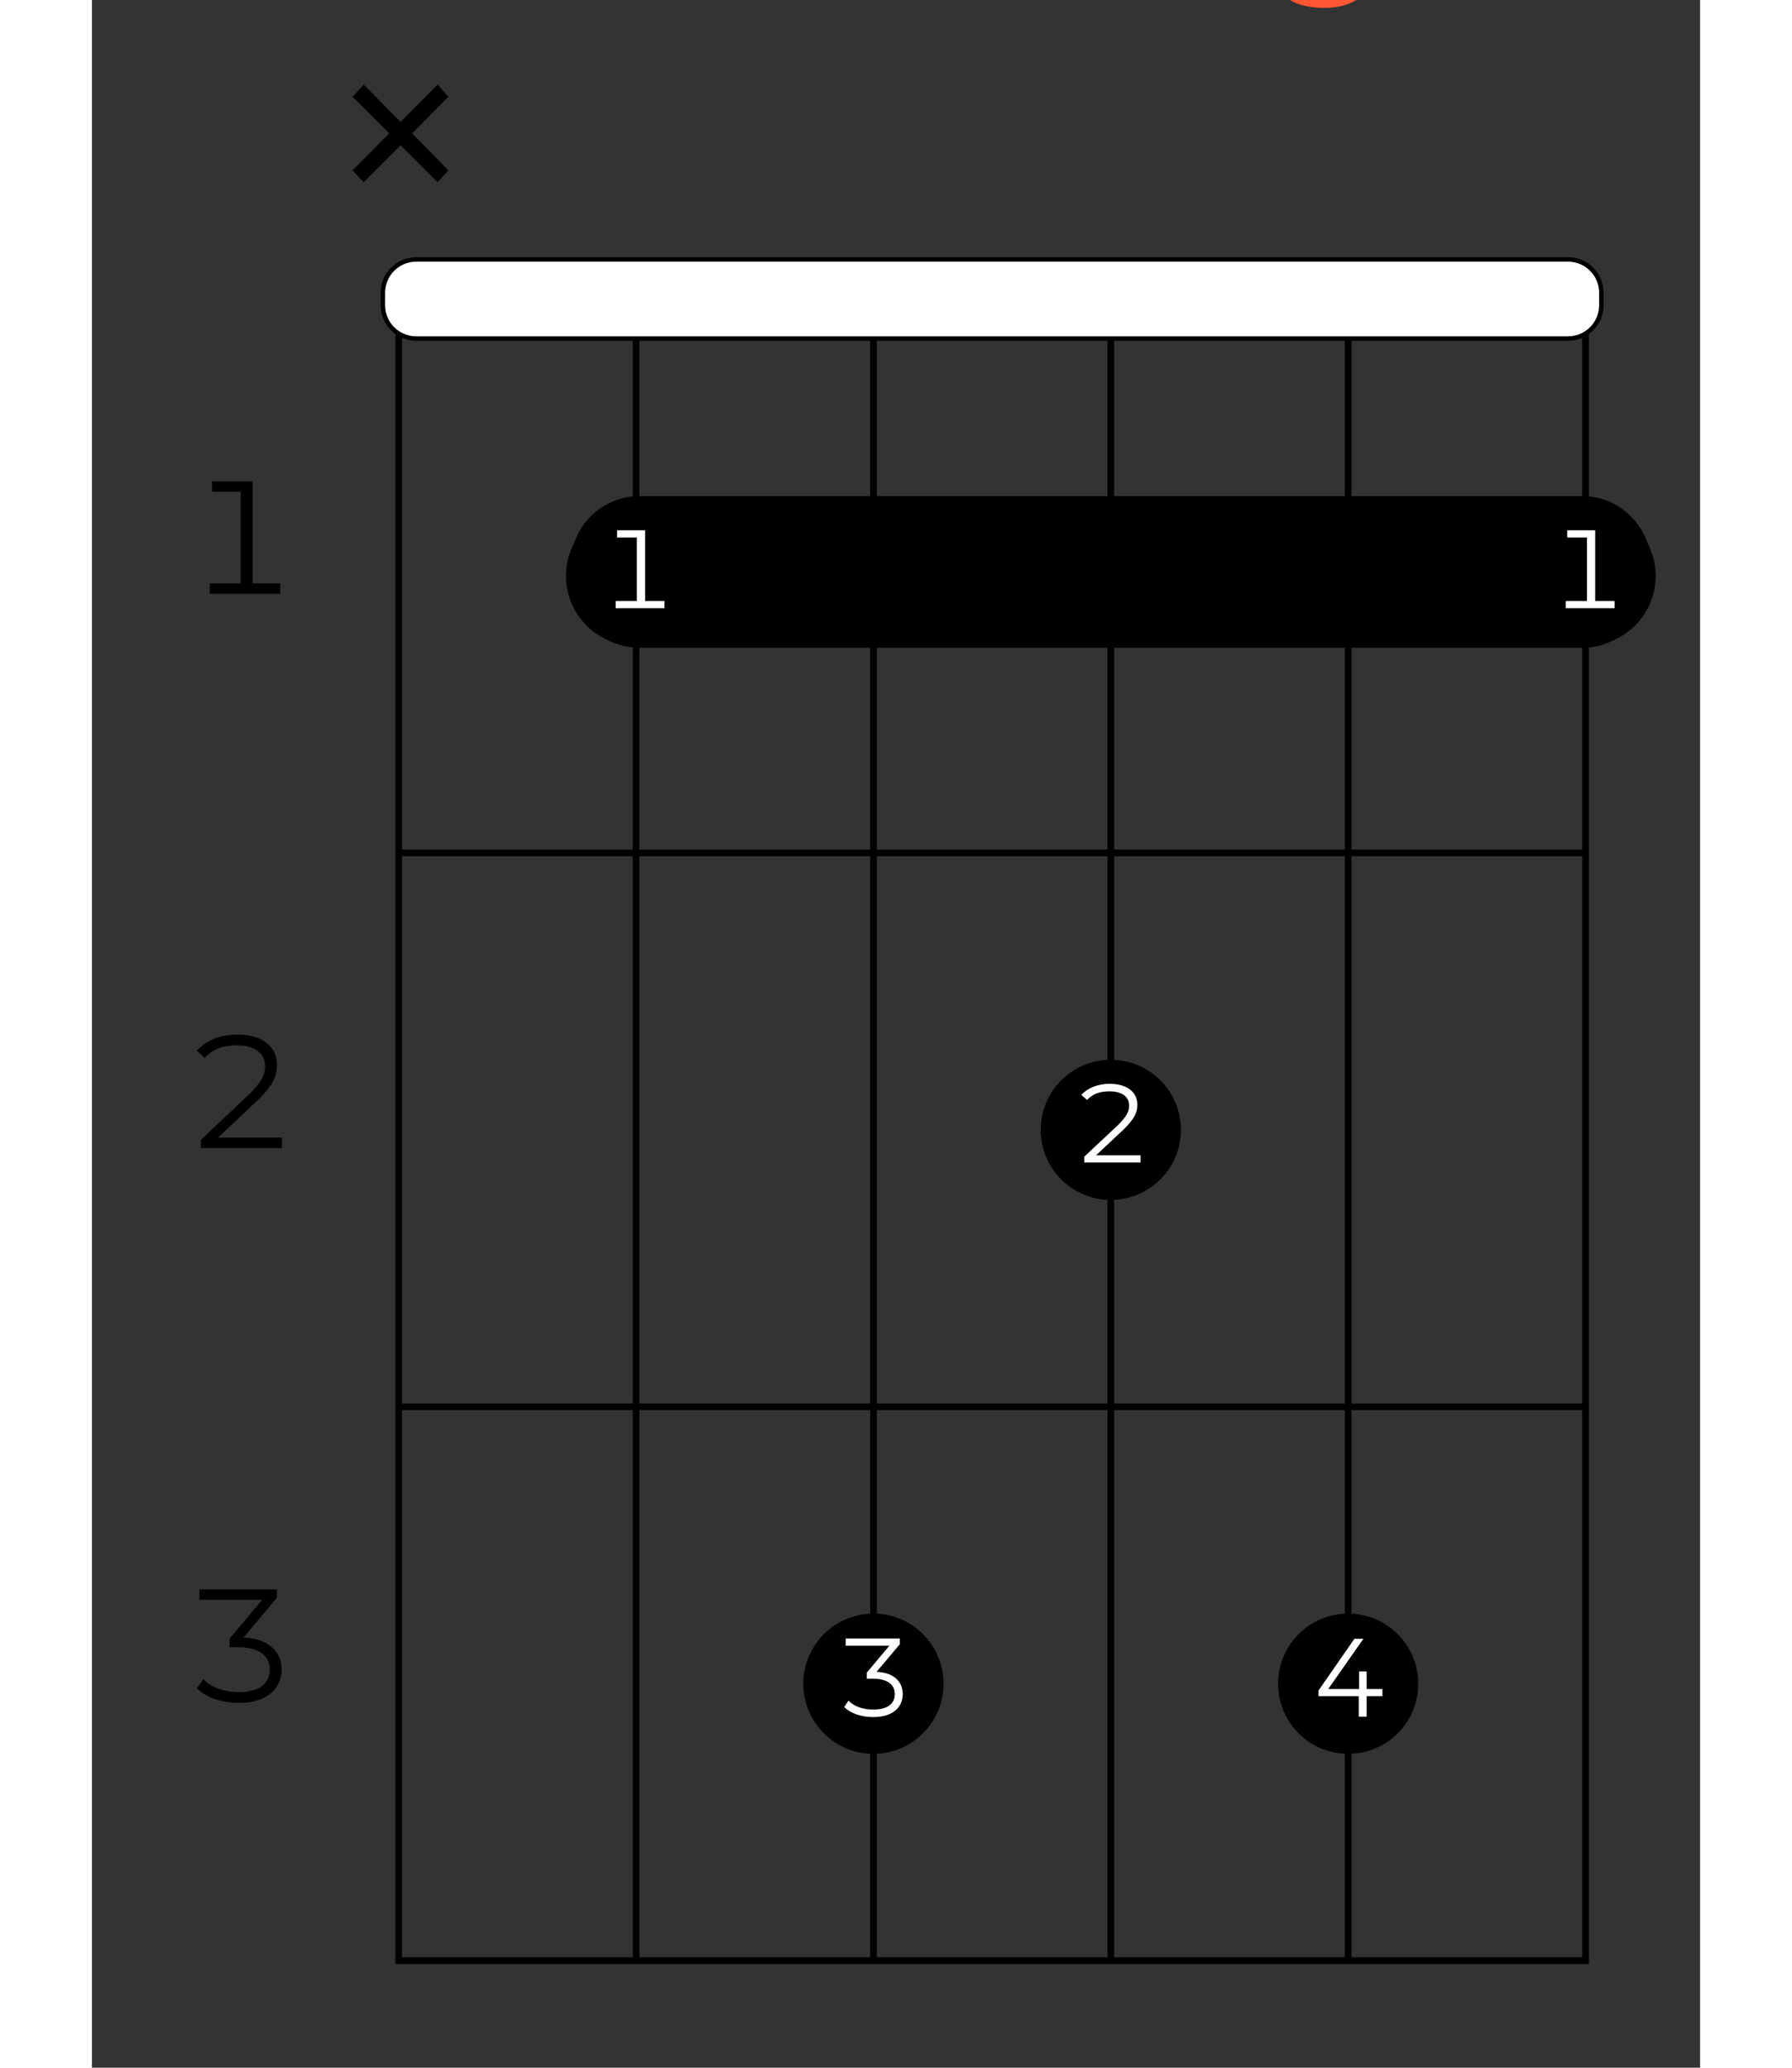 <?xml version="1.0" encoding="UTF-8"?>
<svg xmlns="http://www.w3.org/2000/svg" xmlns:xlink="http://www.w3.org/1999/xlink" width="130pt" height="150pt" viewBox="0 0 70 90" version="1.2">
<rect x="0" y="0" width="70" height="90" fill="#333333" stroke="none"/>
<defs>
<g>
<symbol overflow="visible" id="glyph0-0">
<path style="stroke:none;" d="M 0.484 0 L 6.594 0 L 6.594 -8.438 L 0.484 -8.438 Z M 1.453 -0.844 L 1.453 -7.594 L 5.625 -7.594 L 5.625 -0.844 Z M 1.453 -0.844 "/>
</symbol>
<symbol overflow="visible" id="glyph0-1">
<path style="stroke:none;" d="M 3.484 -6.578 C 2.453 -6.578 1.391 -6.297 0.688 -5.797 L 1.359 -4.484 C 1.828 -4.859 2.547 -5.078 3.234 -5.078 C 4.234 -5.078 4.719 -4.609 4.719 -3.812 L 3.234 -3.812 C 1.25 -3.812 0.453 -3.016 0.453 -1.875 C 0.453 -0.75 1.344 0.094 2.859 0.094 C 3.812 0.094 4.5 -0.219 4.844 -0.812 L 4.844 0 L 6.609 0 L 6.609 -3.703 C 6.609 -5.656 5.453 -6.578 3.484 -6.578 Z M 3.344 -1.172 C 2.672 -1.172 2.281 -1.484 2.281 -1.953 C 2.281 -2.391 2.547 -2.703 3.438 -2.703 L 4.719 -2.703 L 4.719 -2.047 C 4.5 -1.453 3.969 -1.172 3.344 -1.172 Z M 3.344 -1.172 "/>
</symbol>
<symbol overflow="visible" id="glyph0-2">
<path style="stroke:none;" d="M 6.703 -5.188 L 8.438 -5.188 L 8.422 -6.5 L 6.859 -6.5 L 7.094 -8.438 L 5.75 -8.438 L 5.5 -6.5 L 3.734 -6.5 L 3.969 -8.438 L 2.625 -8.438 L 2.391 -6.5 L 0.656 -6.5 L 0.656 -5.188 L 2.234 -5.188 L 1.969 -3.234 L 0.234 -3.234 L 0.234 -1.922 L 1.812 -1.922 L 1.578 0 L 2.922 0 L 3.172 -1.922 L 4.938 -1.922 L 4.703 0 L 6.062 0 L 6.297 -1.922 L 8.016 -1.922 L 8.016 -3.234 L 6.453 -3.234 Z M 3.328 -3.234 L 3.578 -5.188 L 5.344 -5.188 L 5.094 -3.234 Z M 3.328 -3.234 "/>
</symbol>
<symbol overflow="visible" id="glyph0-3">
<path style="stroke:none;" d="M 9.172 -6.578 C 8.188 -6.578 7.344 -6.188 6.828 -5.516 C 6.375 -6.234 5.609 -6.578 4.703 -6.578 C 3.859 -6.578 3.141 -6.281 2.656 -5.734 L 2.656 -6.484 L 0.875 -6.484 L 0.875 0 L 2.75 0 L 2.75 -3.25 C 2.75 -4.406 3.344 -4.953 4.172 -4.953 C 4.953 -4.953 5.391 -4.469 5.391 -3.422 L 5.391 0 L 7.281 0 L 7.281 -3.25 C 7.281 -4.406 7.859 -4.953 8.703 -4.953 C 9.469 -4.953 9.938 -4.469 9.938 -3.422 L 9.938 0 L 11.812 0 L 11.812 -3.703 C 11.812 -5.688 10.703 -6.578 9.172 -6.578 Z M 9.172 -6.578 "/>
</symbol>
<symbol overflow="visible" id="glyph0-4">
<path style="stroke:none;" d="M 1.891 -7.391 C 2.594 -7.391 3.062 -7.844 3.062 -8.469 C 3.062 -9.047 2.594 -9.484 1.891 -9.484 C 1.188 -9.484 0.719 -9.016 0.719 -8.438 C 0.719 -7.844 1.188 -7.391 1.891 -7.391 Z M 0.391 2.438 C 1.953 2.438 2.828 1.484 2.828 -0.016 L 2.828 -6.484 L 0.953 -6.484 L 0.953 0 C 0.953 0.641 0.656 0.938 0.188 0.938 C -0.125 0.938 -0.406 0.859 -0.609 0.703 L -1.125 2.078 C -0.766 2.328 -0.188 2.438 0.391 2.438 Z M 0.391 2.438 "/>
</symbol>
<symbol overflow="visible" id="glyph0-5">
<path style="stroke:none;" d="M 0.75 -8.438 L 0.75 -5.469 L 2.469 -5.469 L 2.469 -6.844 L 5.531 -6.844 L 2.281 0 L 4.359 0 L 7.781 -7.172 L 7.781 -8.438 Z M 0.75 -8.438 "/>
</symbol>
<symbol overflow="visible" id="glyph1-0">
<path style="stroke:none;" d="M 0.281 0 L 3.828 0 L 3.828 -4.891 L 0.281 -4.891 Z M 0.844 -0.484 L 0.844 -4.406 L 3.266 -4.406 L 3.266 -0.484 Z M 0.844 -0.484 "/>
</symbol>
<symbol overflow="visible" id="glyph1-1">
<path style="stroke:none;" d="M 2.891 -0.453 L 2.891 -4.891 L 1.125 -4.891 L 1.125 -4.438 L 2.375 -4.438 L 2.375 -0.453 L 1.031 -0.453 L 1.031 0 L 4.094 0 L 4.094 -0.453 Z M 2.891 -0.453 "/>
</symbol>
<symbol overflow="visible" id="glyph1-2">
<path style="stroke:none;" d="M 1.391 -0.453 L 3.109 -2.078 C 3.797 -2.734 3.953 -3.141 3.953 -3.625 C 3.953 -4.391 3.344 -4.938 2.234 -4.938 C 1.484 -4.938 0.859 -4.688 0.469 -4.234 L 0.812 -3.922 C 1.156 -4.312 1.625 -4.469 2.203 -4.469 C 3.031 -4.469 3.438 -4.094 3.438 -3.562 C 3.438 -3.219 3.312 -2.906 2.75 -2.344 L 0.641 -0.359 L 0.641 0 L 4.172 0 L 4.172 -0.453 Z M 1.391 -0.453 "/>
</symbol>
<symbol overflow="visible" id="glyph1-3">
<path style="stroke:none;" d="M 2.5 -2.797 L 3.953 -4.531 L 3.953 -4.891 L 0.578 -4.891 L 0.578 -4.438 L 3.312 -4.438 L 1.891 -2.75 L 1.891 -2.375 L 2.266 -2.375 C 3.188 -2.375 3.641 -1.984 3.641 -1.406 C 3.641 -0.797 3.172 -0.422 2.312 -0.422 C 1.578 -0.422 1.062 -0.656 0.75 -0.984 L 0.469 -0.594 C 0.844 -0.203 1.516 0.047 2.312 0.047 C 3.531 0.047 4.156 -0.594 4.156 -1.406 C 4.156 -2.188 3.578 -2.75 2.5 -2.797 Z M 2.5 -2.797 "/>
</symbol>
<symbol overflow="visible" id="glyph2-0">
<path style="stroke:none;" d="M 0.188 0 L 2.656 0 L 2.656 -3.391 L 0.188 -3.391 Z M 0.578 -0.344 L 0.578 -3.047 L 2.266 -3.047 L 2.266 -0.344 Z M 0.578 -0.344 "/>
</symbol>
<symbol overflow="visible" id="glyph2-1">
<path style="stroke:none;" d="M 2 -0.312 L 2 -3.391 L 0.781 -3.391 L 0.781 -3.078 L 1.641 -3.078 L 1.641 -0.312 L 0.719 -0.312 L 0.719 0 L 2.844 0 L 2.844 -0.312 Z M 2 -0.312 "/>
</symbol>
<symbol overflow="visible" id="glyph2-2">
<path style="stroke:none;" d="M 3.078 -1.203 L 2.391 -1.203 L 2.391 -1.969 L 2.062 -1.969 L 2.062 -1.203 L 0.719 -1.203 L 2.25 -3.391 L 1.859 -3.391 L 0.297 -1.141 L 0.297 -0.891 L 2.047 -0.891 L 2.047 0 L 2.391 0 L 2.391 -0.891 L 3.078 -0.891 Z M 3.078 -1.203 "/>
</symbol>
<symbol overflow="visible" id="glyph2-3">
<path style="stroke:none;" d="M 0.953 -0.312 L 2.156 -1.438 C 2.625 -1.906 2.75 -2.172 2.75 -2.516 C 2.75 -3.047 2.312 -3.422 1.547 -3.422 C 1.031 -3.422 0.594 -3.25 0.312 -2.938 L 0.562 -2.719 C 0.797 -2.984 1.125 -3.094 1.531 -3.094 C 2.109 -3.094 2.391 -2.844 2.391 -2.469 C 2.391 -2.234 2.297 -2.016 1.906 -1.625 L 0.438 -0.25 L 0.438 0 L 2.891 0 L 2.891 -0.312 Z M 0.953 -0.312 "/>
</symbol>
<symbol overflow="visible" id="glyph2-4">
<path style="stroke:none;" d="M 1.734 -1.938 L 2.75 -3.141 L 2.75 -3.391 L 0.391 -3.391 L 0.391 -3.078 L 2.297 -3.078 L 1.312 -1.906 L 1.312 -1.641 L 1.562 -1.641 C 2.219 -1.641 2.531 -1.375 2.531 -0.969 C 2.531 -0.547 2.203 -0.297 1.594 -0.297 C 1.094 -0.297 0.734 -0.453 0.516 -0.688 L 0.328 -0.406 C 0.594 -0.141 1.047 0.031 1.594 0.031 C 2.453 0.031 2.875 -0.406 2.875 -0.969 C 2.875 -1.516 2.484 -1.906 1.734 -1.938 Z M 1.734 -1.938 "/>
</symbol>
<symbol overflow="visible" id="glyph3-0">
<path style="stroke:none;" d="M 0.484 0 L 6.594 0 L 6.594 -8.438 L 0.484 -8.438 Z M 1.453 -0.844 L 1.453 -7.594 L 5.625 -7.594 L 5.625 -0.844 Z M 1.453 -0.844 "/>
</symbol>
<symbol overflow="visible" id="glyph3-1">
<path style="stroke:none;" d="M 5.547 -5.812 L 5.078 -6.344 L 3.469 -4.719 L 1.859 -6.344 L 1.375 -5.812 L 2.969 -4.219 L 1.375 -2.609 L 1.859 -2.094 L 3.469 -3.703 L 5.078 -2.094 L 5.547 -2.609 L 3.969 -4.219 Z M 5.547 -5.812 "/>
</symbol>
</g>
</defs>
<g id="surface1">
<g style="fill:rgb(100%,34.119%,20%);fill-opacity:1;">
  <use xlink:href="#glyph0-1" x="17.056" y="-2.095"/>
  <use xlink:href="#glyph0-2" x="24.493" y="-2.095"/>
  <use xlink:href="#glyph0-3" x="33.172" y="-2.095"/>
  <use xlink:href="#glyph0-1" x="45.817" y="-2.095"/>
  <use xlink:href="#glyph0-4" x="53.255" y="-2.095"/>
  <use xlink:href="#glyph0-5" x="56.955" y="-2.095"/>
</g>
<path style="fill:none;stroke-width:0.598;stroke-linecap:butt;stroke-linejoin:miter;stroke:rgb(0%,0%,0%);stroke-opacity:1;stroke-miterlimit:10;" d="M 382.682 -106.3 L 276.381 -106.3 L 276.381 -255.125 L 382.682 -255.125 Z M 382.682 -106.3 " transform="matrix(0.486,0,0,-0.486,-120.969,-38.648)"/>
<path style="fill:none;stroke-width:0.598;stroke-linecap:butt;stroke-linejoin:miter;stroke:rgb(0%,0%,0%);stroke-opacity:1;stroke-miterlimit:10;" d="M 361.421 -106.3 L 361.421 -255.125 " transform="matrix(0.486,0,0,-0.486,-120.969,-38.648)"/>
<path style="fill:none;stroke-width:0.598;stroke-linecap:butt;stroke-linejoin:miter;stroke:rgb(0%,0%,0%);stroke-opacity:1;stroke-miterlimit:10;" d="M 340.159 -106.3 L 340.159 -255.125 " transform="matrix(0.486,0,0,-0.486,-120.969,-38.648)"/>
<path style="fill:none;stroke-width:0.598;stroke-linecap:butt;stroke-linejoin:miter;stroke:rgb(0%,0%,0%);stroke-opacity:1;stroke-miterlimit:10;" d="M 318.905 -106.3 L 318.905 -255.125 " transform="matrix(0.486,0,0,-0.486,-120.969,-38.648)"/>
<path style="fill:none;stroke-width:0.598;stroke-linecap:butt;stroke-linejoin:miter;stroke:rgb(0%,0%,0%);stroke-opacity:1;stroke-miterlimit:10;" d="M 297.643 -106.3 L 297.643 -255.125 " transform="matrix(0.486,0,0,-0.486,-120.969,-38.648)"/>
<path style="fill:none;stroke-width:0.598;stroke-linecap:butt;stroke-linejoin:miter;stroke:rgb(0%,0%,0%);stroke-opacity:1;stroke-miterlimit:10;" d="M 382.682 -155.908 L 276.381 -155.908 " transform="matrix(0.486,0,0,-0.486,-120.969,-38.648)"/>
<g style="fill:rgb(0%,0%,0%);fill-opacity:1;">
  <use xlink:href="#glyph1-1" x="4.101" y="25.845"/>
</g>
<path style="fill:none;stroke-width:0.598;stroke-linecap:butt;stroke-linejoin:miter;stroke:rgb(0%,0%,0%);stroke-opacity:1;stroke-miterlimit:10;" d="M 382.682 -205.516 L 276.381 -205.516 " transform="matrix(0.486,0,0,-0.486,-120.969,-38.648)"/>
<g style="fill:rgb(0%,0%,0%);fill-opacity:1;">
  <use xlink:href="#glyph1-2" x="4.101" y="49.969"/>
</g>
<path style="fill:none;stroke-width:0.598;stroke-linecap:butt;stroke-linejoin:miter;stroke:rgb(0%,0%,0%);stroke-opacity:1;stroke-miterlimit:10;" d="M 382.682 -255.125 L 276.381 -255.125 " transform="matrix(0.486,0,0,-0.486,-120.969,-38.648)"/>
<g style="fill:rgb(0%,0%,0%);fill-opacity:1;">
  <use xlink:href="#glyph1-3" x="4.101" y="74.073"/>
</g>
<path style="fill-rule:nonzero;fill:rgb(0%,0%,0%);fill-opacity:1;stroke-width:0.399;stroke-linecap:butt;stroke-linejoin:miter;stroke:rgb(0%,0%,0%);stroke-opacity:1;stroke-miterlimit:10;" d="M 382.377 -137.337 L 297.948 -137.337 C 294.647 -137.337 291.972 -134.662 291.972 -131.361 L 291.972 -130.14 C 291.972 -126.839 294.647 -124.156 297.948 -124.156 L 382.377 -124.156 C 385.679 -124.156 388.353 -126.839 388.353 -130.14 L 388.353 -131.361 C 388.353 -134.662 385.679 -137.337 382.377 -137.337 Z M 382.377 -137.337 " transform="matrix(0.486,0,0,-0.486,-120.969,-38.648)"/>
<path style="fill-rule:nonzero;fill:rgb(0%,0%,0%);fill-opacity:1;stroke-width:0.598;stroke-linecap:butt;stroke-linejoin:miter;stroke:rgb(0%,0%,0%);stroke-opacity:1;stroke-miterlimit:10;" d="M 382.682 -137.08 C 385.984 -137.08 388.659 -134.405 388.659 -131.104 C 388.659 -127.803 385.984 -125.128 382.682 -125.128 C 379.381 -125.128 376.706 -127.803 376.706 -131.104 C 376.706 -134.405 379.381 -137.08 382.682 -137.08 Z M 382.682 -137.08 " transform="matrix(0.486,0,0,-0.486,-120.969,-38.648)"/>
<g style="fill:rgb(100%,100%,100%);fill-opacity:1;">
  <use xlink:href="#glyph2-1" x="63.434" y="26.472"/>
</g>
<path style="fill-rule:nonzero;fill:rgb(0%,0%,0%);fill-opacity:1;stroke-width:0.598;stroke-linecap:butt;stroke-linejoin:miter;stroke:rgb(0%,0%,0%);stroke-opacity:1;stroke-miterlimit:10;" d="M 361.421 -236.297 C 364.722 -236.297 367.397 -233.622 367.397 -230.321 C 367.397 -227.019 364.722 -224.336 361.421 -224.336 C 358.119 -224.336 355.444 -227.019 355.444 -230.321 C 355.444 -233.622 358.119 -236.297 361.421 -236.297 Z M 361.421 -236.297 " transform="matrix(0.486,0,0,-0.486,-120.969,-38.648)"/>
<g style="fill:rgb(100%,100%,100%);fill-opacity:1;">
  <use xlink:href="#glyph2-2" x="53.095" y="74.72"/>
</g>
<path style="fill-rule:nonzero;fill:rgb(0%,0%,0%);fill-opacity:1;stroke-width:0.598;stroke-linecap:butt;stroke-linejoin:miter;stroke:rgb(0%,0%,0%);stroke-opacity:1;stroke-miterlimit:10;" d="M 340.159 -186.688 C 343.46 -186.688 346.143 -184.014 346.143 -180.712 C 346.143 -177.411 343.46 -174.736 340.159 -174.736 C 336.857 -174.736 334.183 -177.411 334.183 -180.712 C 334.183 -184.014 336.857 -186.688 340.159 -186.688 Z M 340.159 -186.688 " transform="matrix(0.486,0,0,-0.486,-120.969,-38.648)"/>
<g style="fill:rgb(100%,100%,100%);fill-opacity:1;">
  <use xlink:href="#glyph2-3" x="42.756" y="50.596"/>
</g>
<path style="fill-rule:nonzero;fill:rgb(0%,0%,0%);fill-opacity:1;stroke-width:0.598;stroke-linecap:butt;stroke-linejoin:miter;stroke:rgb(0%,0%,0%);stroke-opacity:1;stroke-miterlimit:10;" d="M 318.905 -236.297 C 322.206 -236.297 324.881 -233.622 324.881 -230.321 C 324.881 -227.019 322.206 -224.336 318.905 -224.336 C 315.604 -224.336 312.921 -227.019 312.921 -230.321 C 312.921 -233.622 315.604 -236.297 318.905 -236.297 Z M 318.905 -236.297 " transform="matrix(0.486,0,0,-0.486,-120.969,-38.648)"/>
<g style="fill:rgb(100%,100%,100%);fill-opacity:1;">
  <use xlink:href="#glyph2-4" x="32.418" y="74.707"/>
</g>
<path style="fill-rule:nonzero;fill:rgb(0%,0%,0%);fill-opacity:1;stroke-width:0.598;stroke-linecap:butt;stroke-linejoin:miter;stroke:rgb(0%,0%,0%);stroke-opacity:1;stroke-miterlimit:10;" d="M 297.643 -137.08 C 300.944 -137.08 303.619 -134.405 303.619 -131.104 C 303.619 -127.803 300.944 -125.128 297.643 -125.128 C 294.342 -125.128 291.667 -127.803 291.667 -131.104 C 291.667 -134.405 294.342 -137.08 297.643 -137.08 Z M 297.643 -137.08 " transform="matrix(0.486,0,0,-0.486,-120.969,-38.648)"/>
<g style="fill:rgb(100%,100%,100%);fill-opacity:1;">
  <use xlink:href="#glyph2-1" x="22.079" y="26.472"/>
</g>
<g style="fill:rgb(0%,0%,0%);fill-opacity:1;">
  <use xlink:href="#glyph3-1" x="9.97" y="10.025"/>
</g>
<path style="fill-rule:nonzero;fill:rgb(100%,100%,100%);fill-opacity:1;stroke-width:0.399;stroke-linecap:butt;stroke-linejoin:miter;stroke:rgb(0%,0%,0%);stroke-opacity:1;stroke-miterlimit:10;" d="M 381.108 -109.842 L 277.956 -109.842 C 276.301 -109.842 274.968 -108.509 274.968 -106.854 L 274.968 -105.746 C 274.968 -104.099 276.301 -102.758 277.956 -102.758 L 381.108 -102.758 C 382.763 -102.758 384.096 -104.099 384.096 -105.746 L 384.096 -106.854 C 384.096 -108.509 382.763 -109.842 381.108 -109.842 Z M 381.108 -109.842 " transform="matrix(0.486,0,0,-0.486,-120.969,-38.648)"/>
</g>
</svg>
